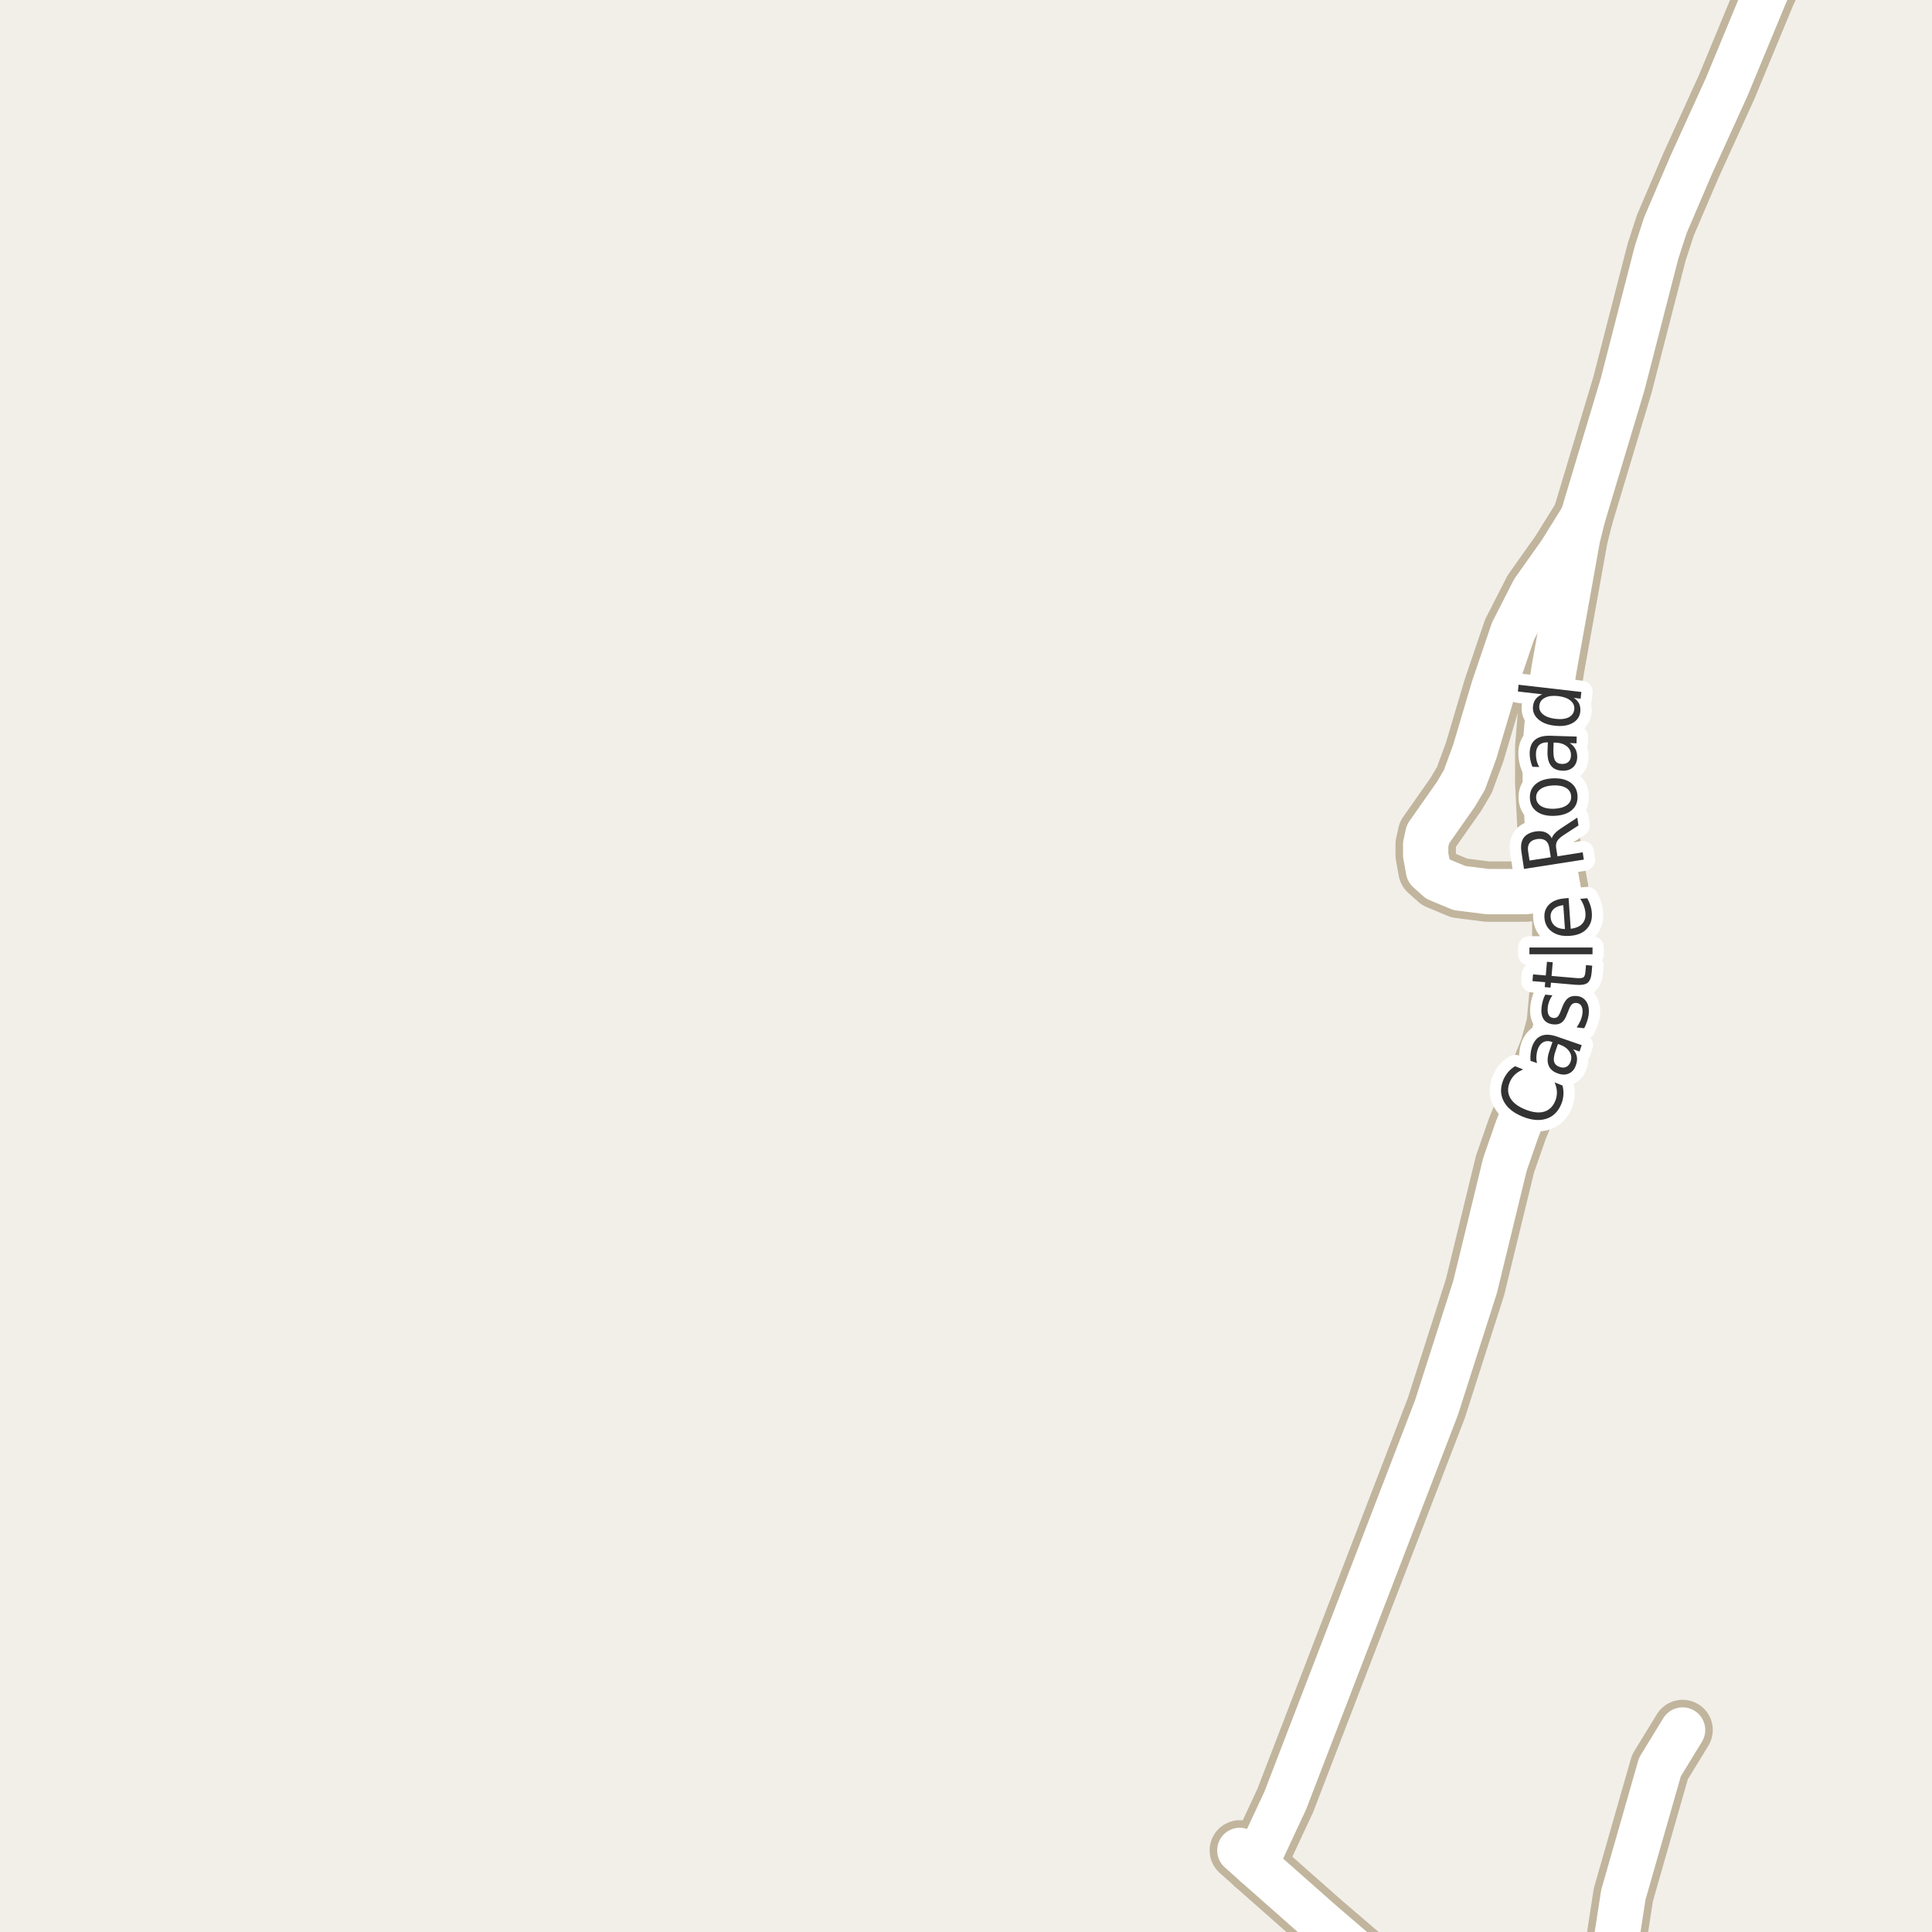 <?xml version="1.0" encoding="UTF-8"?>
<svg xmlns="http://www.w3.org/2000/svg" xmlns:xlink="http://www.w3.org/1999/xlink" width="256pt" height="256pt" viewBox="0 0 256 256" version="1.1">
<g id="surface2">
<rect x="0" y="0" width="256" height="256" style="fill:rgb(94.902%,93.725%,91.373%);fill-opacity:1;stroke:none;"/>
<path style="fill:none;stroke-width:8;stroke-linecap:round;stroke-linejoin:round;stroke:rgb(75.686%,70.98%,61.569%);stroke-opacity:1;stroke-miterlimit:10;" d="M 213.109 264 L 215.102 251.07 L 219.949 234.145 L 222.953 229.234 "/>
<path style="fill:none;stroke-width:8;stroke-linecap:round;stroke-linejoin:round;stroke:rgb(75.686%,70.98%,61.569%);stroke-opacity:1;stroke-miterlimit:10;" d="M 209.719 68.527 L 206.805 73.215 L 203.195 78.312 L 200.469 83.66 L 197.902 91.211 L 195.41 99.613 L 194.035 103.355 L 192.918 105.242 L 189.211 110.527 L 188.91 111.883 L 188.91 113.297 L 189.281 115.344 L 190.586 116.508 L 193.383 117.672 L 197.113 118.145 L 202.145 118.145 L 206.434 117.672 "/>
<path style="fill:none;stroke-width:8;stroke-linecap:round;stroke-linejoin:round;stroke:rgb(75.686%,70.98%,61.569%);stroke-opacity:1;stroke-miterlimit:10;" d="M 166.355 247.043 L 170.293 238.609 L 190.332 186.543 L 195.457 170.527 L 199.418 154.262 L 201.051 149.574 L 205.383 138.973 L 206.27 135.73 L 207.016 127.645 L 207.016 121.07 L 206.434 117.672 L 205.035 109.332 L 204.754 103.734 L 204.754 98.98 L 205.223 93.289 L 205.918 88.664 L 209.043 71.262 L 209.719 68.527 L 214.984 51 L 219.504 33.441 L 220.668 29.855 L 224.047 21.957 L 228.801 11.512 L 233.883 -0.758 L 237.648 -9 "/>
<path style="fill:none;stroke-width:8;stroke-linecap:round;stroke-linejoin:round;stroke:rgb(75.686%,70.98%,61.569%);stroke-opacity:1;stroke-miterlimit:10;" d="M 185.855 264 L 175.113 254.781 L 166.355 247.043 L 164.281 245.188 "/>
<path style="fill:none;stroke-width:6;stroke-linecap:round;stroke-linejoin:round;stroke:rgb(100%,100%,100%);stroke-opacity:1;stroke-miterlimit:10;" d="M 213.109 264 L 215.102 251.07 L 219.949 234.145 L 222.953 229.234 "/>
<path style="fill:none;stroke-width:6;stroke-linecap:round;stroke-linejoin:round;stroke:rgb(100%,100%,100%);stroke-opacity:1;stroke-miterlimit:10;" d="M 209.719 68.527 L 206.805 73.215 L 203.195 78.312 L 200.469 83.66 L 197.902 91.211 L 195.41 99.613 L 194.035 103.355 L 192.918 105.242 L 189.211 110.527 L 188.91 111.883 L 188.91 113.297 L 189.281 115.344 L 190.586 116.508 L 193.383 117.672 L 197.113 118.145 L 202.145 118.145 L 206.434 117.672 "/>
<path style="fill:none;stroke-width:6;stroke-linecap:round;stroke-linejoin:round;stroke:rgb(100%,100%,100%);stroke-opacity:1;stroke-miterlimit:10;" d="M 166.355 247.043 L 170.293 238.609 L 190.332 186.543 L 195.457 170.527 L 199.418 154.262 L 201.051 149.574 L 205.383 138.973 L 206.27 135.73 L 207.016 127.645 L 207.016 121.07 L 206.434 117.672 L 205.035 109.332 L 204.754 103.734 L 204.754 98.98 L 205.223 93.289 L 205.918 88.664 L 209.043 71.262 L 209.719 68.527 L 214.984 51 L 219.504 33.441 L 220.668 29.855 L 224.047 21.957 L 228.801 11.512 L 233.883 -0.758 L 237.648 -9 "/>
<path style="fill:none;stroke-width:6;stroke-linecap:round;stroke-linejoin:round;stroke:rgb(100%,100%,100%);stroke-opacity:1;stroke-miterlimit:10;" d="M 185.855 264 L 175.113 254.781 L 166.355 247.043 L 164.281 245.188 "/>
<path style="fill:none;stroke-width:3;stroke-linecap:round;stroke-linejoin:round;stroke:rgb(100%,100%,100%);stroke-opacity:1;stroke-miterlimit:10;" d="M 200.754 141.273 L 201.832 141.711 C 201.387 141.891 201.016 142.117 200.723 142.398 C 200.434 142.68 200.207 143.016 200.051 143.398 C 199.738 144.16 199.762 144.852 200.113 145.477 C 200.457 146.102 201.121 146.613 202.098 147.008 C 203.078 147.406 203.91 147.504 204.598 147.305 C 205.273 147.109 205.77 146.629 206.082 145.867 C 206.238 145.484 206.309 145.086 206.301 144.68 C 206.289 144.273 206.184 143.852 205.988 143.414 L 207.035 143.836 C 207.148 144.254 207.191 144.664 207.16 145.07 C 207.137 145.469 207.051 145.863 206.895 146.258 C 206.477 147.281 205.809 147.941 204.895 148.242 C 203.969 148.535 202.91 148.438 201.723 147.945 C 200.527 147.457 199.703 146.785 199.254 145.93 C 198.797 145.066 198.777 144.125 199.191 143.102 C 199.359 142.707 199.574 142.359 199.832 142.055 C 200.094 141.754 200.402 141.492 200.754 141.273 Z M 206.145 139.176 C 205.906 139.855 205.832 140.355 205.926 140.676 C 206.012 141 206.254 141.234 206.66 141.379 C 206.996 141.496 207.293 141.488 207.551 141.363 C 207.812 141.23 207.996 140.996 208.113 140.66 C 208.277 140.191 208.227 139.754 207.957 139.348 C 207.699 138.934 207.266 138.621 206.66 138.41 L 206.441 138.332 Z M 206.332 137.363 L 209.582 138.488 L 209.301 139.332 L 208.441 139.035 C 208.711 139.348 208.879 139.676 208.941 140.02 C 209.004 140.363 208.961 140.738 208.816 141.145 C 208.637 141.676 208.332 142.043 207.895 142.238 C 207.469 142.438 206.98 142.438 206.426 142.238 C 205.793 142.02 205.379 141.66 205.191 141.16 C 204.996 140.66 205.031 140.031 205.301 139.27 L 205.707 138.082 L 205.629 138.051 C 205.191 137.906 204.812 137.922 204.488 138.098 C 204.168 138.266 203.922 138.582 203.754 139.051 C 203.66 139.332 203.605 139.629 203.582 139.941 C 203.562 140.254 203.59 140.562 203.66 140.863 L 202.801 140.566 C 202.77 140.203 202.777 139.871 202.816 139.566 C 202.848 139.254 202.91 138.965 203.004 138.691 C 203.266 137.953 203.672 137.473 204.223 137.254 C 204.766 137.027 205.469 137.062 206.332 137.363 Z M 204.762 131.793 L 205.699 131.887 C 205.523 132.137 205.387 132.387 205.293 132.637 C 205.191 132.887 205.121 133.16 205.09 133.449 C 205.039 133.898 205.074 134.242 205.199 134.48 C 205.324 134.723 205.535 134.855 205.824 134.887 C 206.055 134.91 206.246 134.852 206.402 134.715 C 206.551 134.57 206.707 134.262 206.871 133.793 L 206.98 133.512 C 207.199 132.91 207.465 132.492 207.777 132.262 C 208.082 132.023 208.477 131.93 208.965 131.98 C 209.508 132.043 209.918 132.289 210.199 132.715 C 210.48 133.145 210.582 133.707 210.512 134.402 C 210.48 134.695 210.41 134.992 210.309 135.293 C 210.215 135.598 210.082 135.914 209.918 136.246 L 208.918 136.137 C 209.129 135.824 209.301 135.52 209.434 135.215 C 209.559 134.914 209.645 134.605 209.684 134.293 C 209.727 133.879 209.68 133.551 209.543 133.309 C 209.41 133.07 209.207 132.934 208.934 132.902 C 208.664 132.871 208.449 132.93 208.293 133.074 C 208.129 133.211 207.949 133.551 207.762 134.09 L 207.637 134.371 C 207.449 134.914 207.211 135.289 206.918 135.496 C 206.629 135.707 206.246 135.785 205.777 135.73 C 205.215 135.668 204.805 135.445 204.543 135.059 C 204.285 134.664 204.191 134.133 204.262 133.465 C 204.305 133.145 204.367 132.84 204.449 132.559 C 204.523 132.277 204.629 132.023 204.762 131.793 Z M 203.137 129.113 L 204.824 129.254 L 204.98 127.441 L 205.746 127.504 L 205.59 129.316 L 208.84 129.598 C 209.332 129.641 209.652 129.609 209.809 129.504 C 209.957 129.402 210.043 129.16 210.074 128.785 L 210.152 127.879 L 210.98 127.957 L 210.902 128.863 C 210.84 129.543 210.66 130 210.355 130.238 C 210.043 130.469 209.512 130.551 208.762 130.488 L 205.512 130.207 L 205.449 130.863 L 204.684 130.801 L 204.746 130.145 L 203.059 130.004 Z M 202.656 126.441 L 202.656 125.551 L 211.016 125.551 L 211.016 126.441 Z M 207.379 119.035 L 207.848 118.988 L 208.129 123.066 C 208.809 122.984 209.312 122.766 209.645 122.41 C 209.98 122.047 210.125 121.578 210.082 121.004 C 210.051 120.66 209.98 120.332 209.863 120.02 C 209.75 119.707 209.594 119.402 209.395 119.098 L 210.316 119.02 C 210.496 119.332 210.637 119.656 210.738 119.988 C 210.844 120.312 210.906 120.645 210.926 120.988 C 210.988 121.844 210.762 122.547 210.238 123.098 C 209.719 123.641 208.98 123.941 208.02 124.004 C 207.051 124.078 206.262 123.895 205.645 123.457 C 205.031 123.02 204.699 122.402 204.645 121.598 C 204.594 120.871 204.812 120.277 205.301 119.816 C 205.793 119.359 206.484 119.098 207.379 119.035 Z M 207.145 119.941 C 206.605 119.996 206.184 120.16 205.879 120.441 C 205.578 120.723 205.438 121.082 205.457 121.52 C 205.5 122.012 205.688 122.395 206.02 122.676 C 206.355 122.957 206.801 123.098 207.363 123.098 Z M 205.625 111.09 C 205.668 110.883 205.805 110.66 206.031 110.418 C 206.25 110.18 206.574 109.926 207 109.652 L 209 108.34 L 209.156 109.371 L 207.266 110.605 C 206.777 110.918 206.465 111.207 206.328 111.465 C 206.184 111.715 206.141 112.027 206.203 112.402 L 206.375 113.465 L 209.719 112.934 L 209.859 113.902 L 201.938 115.137 L 201.609 112.949 C 201.477 112.129 201.562 111.492 201.875 111.043 C 202.188 110.586 202.73 110.293 203.5 110.168 C 204 110.098 204.434 110.137 204.797 110.293 C 205.164 110.449 205.438 110.715 205.625 111.09 Z M 202.672 114.027 L 205.484 113.59 L 205.297 112.371 C 205.227 111.902 205.055 111.57 204.781 111.371 C 204.5 111.176 204.125 111.113 203.656 111.184 C 203.199 111.258 202.871 111.43 202.672 111.699 C 202.477 111.973 202.414 112.34 202.484 112.809 Z M 203.547 105.711 C 203.57 106.191 203.793 106.562 204.219 106.82 C 204.648 107.082 205.219 107.195 205.938 107.164 C 206.656 107.133 207.219 106.973 207.625 106.68 C 208.023 106.391 208.211 106.004 208.188 105.523 C 208.168 105.047 207.949 104.676 207.531 104.414 C 207.105 104.156 206.531 104.039 205.812 104.07 C 205.094 104.102 204.531 104.266 204.125 104.555 C 203.719 104.848 203.527 105.234 203.547 105.711 Z M 202.719 105.742 C 202.688 104.973 202.945 104.359 203.484 103.898 C 204.027 103.43 204.793 103.176 205.781 103.133 C 206.762 103.094 207.543 103.285 208.125 103.711 C 208.699 104.129 209 104.723 209.031 105.492 C 209.062 106.273 208.809 106.895 208.266 107.352 C 207.727 107.812 206.965 108.062 205.984 108.102 C 204.996 108.145 204.215 107.957 203.641 107.539 C 203.059 107.125 202.75 106.523 202.719 105.742 Z M 205.832 99.289 C 205.812 100.008 205.891 100.508 206.066 100.789 C 206.246 101.07 206.551 101.219 206.988 101.227 C 207.332 101.238 207.613 101.145 207.832 100.945 C 208.043 100.75 208.152 100.473 208.16 100.117 C 208.184 99.617 208.004 99.211 207.629 98.898 C 207.246 98.586 206.734 98.422 206.098 98.398 L 205.863 98.398 Z M 205.488 97.492 L 208.926 97.602 L 208.895 98.492 L 207.988 98.461 C 208.344 98.68 208.598 98.945 208.754 99.258 C 208.918 99.562 208.996 99.93 208.988 100.367 C 208.965 100.922 208.777 101.359 208.426 101.68 C 208.074 101.992 207.605 102.141 207.02 102.117 C 206.344 102.098 205.844 101.879 205.52 101.461 C 205.188 101.047 205.031 100.43 205.051 99.617 L 205.098 98.367 L 205.004 98.367 C 204.547 98.359 204.188 98.484 203.926 98.742 C 203.668 99.004 203.531 99.379 203.52 99.867 C 203.512 100.172 203.543 100.473 203.613 100.773 C 203.688 101.078 203.801 101.363 203.957 101.633 L 203.051 101.602 C 202.918 101.27 202.824 100.953 202.77 100.648 C 202.707 100.336 202.684 100.035 202.691 99.742 C 202.715 98.961 202.957 98.383 203.426 98.008 C 203.887 97.633 204.574 97.461 205.488 97.492 Z M 204.363 92 L 201.129 91.625 L 201.223 90.734 L 209.535 91.688 L 209.441 92.578 L 208.535 92.469 C 208.879 92.699 209.117 92.965 209.254 93.266 C 209.387 93.57 209.434 93.918 209.395 94.312 C 209.32 94.969 208.977 95.469 208.363 95.812 C 207.738 96.156 206.953 96.273 206.004 96.156 C 205.066 96.055 204.34 95.766 203.816 95.297 C 203.285 94.82 203.059 94.25 203.129 93.594 C 203.172 93.199 203.297 92.871 203.504 92.609 C 203.703 92.352 203.988 92.148 204.363 92 Z M 206.113 95.25 C 206.844 95.336 207.426 95.266 207.863 95.047 C 208.293 94.828 208.535 94.484 208.598 94.016 C 208.652 93.547 208.488 93.156 208.113 92.844 C 207.738 92.523 207.188 92.32 206.457 92.234 C 205.738 92.152 205.16 92.227 204.723 92.453 C 204.277 92.672 204.027 93.016 203.973 93.484 C 203.91 93.953 204.074 94.344 204.457 94.656 C 204.844 94.969 205.395 95.168 206.113 95.25 Z M 206.113 95.25 "/>
<path style=" stroke:none;fill-rule:evenodd;fill:rgb(20%,20%,20%);fill-opacity:1;" d="M 200.754 141.273 L 201.832 141.711 C 201.387 141.891 201.016 142.117 200.723 142.398 C 200.434 142.68 200.207 143.016 200.051 143.398 C 199.738 144.16 199.762 144.852 200.113 145.477 C 200.457 146.102 201.121 146.613 202.098 147.008 C 203.078 147.406 203.91 147.504 204.598 147.305 C 205.273 147.109 205.77 146.629 206.082 145.867 C 206.238 145.484 206.309 145.086 206.301 144.68 C 206.289 144.273 206.184 143.852 205.988 143.414 L 207.035 143.836 C 207.148 144.254 207.191 144.664 207.16 145.07 C 207.137 145.469 207.051 145.863 206.895 146.258 C 206.477 147.281 205.809 147.941 204.895 148.242 C 203.969 148.535 202.91 148.438 201.723 147.945 C 200.527 147.457 199.703 146.785 199.254 145.93 C 198.797 145.066 198.777 144.125 199.191 143.102 C 199.359 142.707 199.574 142.359 199.832 142.055 C 200.094 141.754 200.402 141.492 200.754 141.273 Z M 206.145 139.176 C 205.906 139.855 205.832 140.355 205.926 140.676 C 206.012 141 206.254 141.234 206.66 141.379 C 206.996 141.496 207.293 141.488 207.551 141.363 C 207.812 141.23 207.996 140.996 208.113 140.66 C 208.277 140.191 208.227 139.754 207.957 139.348 C 207.699 138.934 207.266 138.621 206.66 138.41 L 206.441 138.332 Z M 206.332 137.363 L 209.582 138.488 L 209.301 139.332 L 208.441 139.035 C 208.711 139.348 208.879 139.676 208.941 140.02 C 209.004 140.363 208.961 140.738 208.816 141.145 C 208.637 141.676 208.332 142.043 207.895 142.238 C 207.469 142.438 206.98 142.438 206.426 142.238 C 205.793 142.02 205.379 141.66 205.191 141.16 C 204.996 140.66 205.031 140.031 205.301 139.27 L 205.707 138.082 L 205.629 138.051 C 205.191 137.906 204.812 137.922 204.488 138.098 C 204.168 138.266 203.922 138.582 203.754 139.051 C 203.66 139.332 203.605 139.629 203.582 139.941 C 203.562 140.254 203.59 140.562 203.66 140.863 L 202.801 140.566 C 202.77 140.203 202.777 139.871 202.816 139.566 C 202.848 139.254 202.91 138.965 203.004 138.691 C 203.266 137.953 203.672 137.473 204.223 137.254 C 204.766 137.027 205.469 137.062 206.332 137.363 Z M 204.762 131.793 L 205.699 131.887 C 205.523 132.137 205.387 132.387 205.293 132.637 C 205.191 132.887 205.121 133.16 205.09 133.449 C 205.039 133.898 205.074 134.242 205.199 134.48 C 205.324 134.723 205.535 134.855 205.824 134.887 C 206.055 134.91 206.246 134.852 206.402 134.715 C 206.551 134.57 206.707 134.262 206.871 133.793 L 206.98 133.512 C 207.199 132.91 207.465 132.492 207.777 132.262 C 208.082 132.023 208.477 131.93 208.965 131.98 C 209.508 132.043 209.918 132.289 210.199 132.715 C 210.48 133.145 210.582 133.707 210.512 134.402 C 210.48 134.695 210.41 134.992 210.309 135.293 C 210.215 135.598 210.082 135.914 209.918 136.246 L 208.918 136.137 C 209.129 135.824 209.301 135.52 209.434 135.215 C 209.559 134.914 209.645 134.605 209.684 134.293 C 209.727 133.879 209.68 133.551 209.543 133.309 C 209.41 133.07 209.207 132.934 208.934 132.902 C 208.664 132.871 208.449 132.93 208.293 133.074 C 208.129 133.211 207.949 133.551 207.762 134.09 L 207.637 134.371 C 207.449 134.914 207.211 135.289 206.918 135.496 C 206.629 135.707 206.246 135.785 205.777 135.73 C 205.215 135.668 204.805 135.445 204.543 135.059 C 204.285 134.664 204.191 134.133 204.262 133.465 C 204.305 133.145 204.367 132.84 204.449 132.559 C 204.523 132.277 204.629 132.023 204.762 131.793 Z M 203.137 129.113 L 204.824 129.254 L 204.98 127.441 L 205.746 127.504 L 205.59 129.316 L 208.84 129.598 C 209.332 129.641 209.652 129.609 209.809 129.504 C 209.957 129.402 210.043 129.16 210.074 128.785 L 210.152 127.879 L 210.98 127.957 L 210.902 128.863 C 210.84 129.543 210.66 130 210.355 130.238 C 210.043 130.469 209.512 130.551 208.762 130.488 L 205.512 130.207 L 205.449 130.863 L 204.684 130.801 L 204.746 130.145 L 203.059 130.004 Z M 202.656 126.441 L 202.656 125.551 L 211.016 125.551 L 211.016 126.441 Z M 207.379 119.035 L 207.848 118.988 L 208.129 123.066 C 208.809 122.984 209.312 122.766 209.645 122.41 C 209.98 122.047 210.125 121.578 210.082 121.004 C 210.051 120.66 209.98 120.332 209.863 120.02 C 209.75 119.707 209.594 119.402 209.395 119.098 L 210.316 119.02 C 210.496 119.332 210.637 119.656 210.738 119.988 C 210.844 120.312 210.906 120.645 210.926 120.988 C 210.988 121.844 210.762 122.547 210.238 123.098 C 209.719 123.641 208.98 123.941 208.02 124.004 C 207.051 124.078 206.262 123.895 205.645 123.457 C 205.031 123.02 204.699 122.402 204.645 121.598 C 204.594 120.871 204.812 120.277 205.301 119.816 C 205.793 119.359 206.484 119.098 207.379 119.035 Z M 207.145 119.941 C 206.605 119.996 206.184 120.16 205.879 120.441 C 205.578 120.723 205.438 121.082 205.457 121.52 C 205.5 122.012 205.688 122.395 206.02 122.676 C 206.355 122.957 206.801 123.098 207.363 123.098 Z M 205.625 111.09 C 205.668 110.883 205.805 110.66 206.031 110.418 C 206.25 110.18 206.574 109.926 207 109.652 L 209 108.34 L 209.156 109.371 L 207.266 110.605 C 206.777 110.918 206.465 111.207 206.328 111.465 C 206.184 111.715 206.141 112.027 206.203 112.402 L 206.375 113.465 L 209.719 112.934 L 209.859 113.902 L 201.938 115.137 L 201.609 112.949 C 201.477 112.129 201.562 111.492 201.875 111.043 C 202.188 110.586 202.73 110.293 203.5 110.168 C 204 110.098 204.434 110.137 204.797 110.293 C 205.164 110.449 205.438 110.715 205.625 111.09 Z M 202.672 114.027 L 205.484 113.59 L 205.297 112.371 C 205.227 111.902 205.055 111.57 204.781 111.371 C 204.5 111.176 204.125 111.113 203.656 111.184 C 203.199 111.258 202.871 111.43 202.672 111.699 C 202.477 111.973 202.414 112.34 202.484 112.809 Z M 203.547 105.711 C 203.57 106.191 203.793 106.562 204.219 106.82 C 204.648 107.082 205.219 107.195 205.938 107.164 C 206.656 107.133 207.219 106.973 207.625 106.68 C 208.023 106.391 208.211 106.004 208.188 105.523 C 208.168 105.047 207.949 104.676 207.531 104.414 C 207.105 104.156 206.531 104.039 205.812 104.07 C 205.094 104.102 204.531 104.266 204.125 104.555 C 203.719 104.848 203.527 105.234 203.547 105.711 Z M 202.719 105.742 C 202.688 104.973 202.945 104.359 203.484 103.898 C 204.027 103.43 204.793 103.176 205.781 103.133 C 206.762 103.094 207.543 103.285 208.125 103.711 C 208.699 104.129 209 104.723 209.031 105.492 C 209.062 106.273 208.809 106.895 208.266 107.352 C 207.727 107.812 206.965 108.062 205.984 108.102 C 204.996 108.145 204.215 107.957 203.641 107.539 C 203.059 107.125 202.75 106.523 202.719 105.742 Z M 205.832 99.289 C 205.812 100.008 205.891 100.508 206.066 100.789 C 206.246 101.07 206.551 101.219 206.988 101.227 C 207.332 101.238 207.613 101.145 207.832 100.945 C 208.043 100.75 208.152 100.473 208.16 100.117 C 208.184 99.617 208.004 99.211 207.629 98.898 C 207.246 98.586 206.734 98.422 206.098 98.398 L 205.863 98.398 Z M 205.488 97.492 L 208.926 97.602 L 208.895 98.492 L 207.988 98.461 C 208.344 98.68 208.598 98.945 208.754 99.258 C 208.918 99.562 208.996 99.93 208.988 100.367 C 208.965 100.922 208.777 101.359 208.426 101.68 C 208.074 101.992 207.605 102.141 207.02 102.117 C 206.344 102.098 205.844 101.879 205.52 101.461 C 205.188 101.047 205.031 100.43 205.051 99.617 L 205.098 98.367 L 205.004 98.367 C 204.547 98.359 204.188 98.484 203.926 98.742 C 203.668 99.004 203.531 99.379 203.52 99.867 C 203.512 100.172 203.543 100.473 203.613 100.773 C 203.688 101.078 203.801 101.363 203.957 101.633 L 203.051 101.602 C 202.918 101.27 202.824 100.953 202.77 100.648 C 202.707 100.336 202.684 100.035 202.691 99.742 C 202.715 98.961 202.957 98.383 203.426 98.008 C 203.887 97.633 204.574 97.461 205.488 97.492 Z M 204.363 92 L 201.129 91.625 L 201.223 90.734 L 209.535 91.688 L 209.441 92.578 L 208.535 92.469 C 208.879 92.699 209.117 92.965 209.254 93.266 C 209.387 93.57 209.434 93.918 209.395 94.312 C 209.32 94.969 208.977 95.469 208.363 95.812 C 207.738 96.156 206.953 96.273 206.004 96.156 C 205.066 96.055 204.34 95.766 203.816 95.297 C 203.285 94.82 203.059 94.25 203.129 93.594 C 203.172 93.199 203.297 92.871 203.504 92.609 C 203.703 92.352 203.988 92.148 204.363 92 Z M 206.113 95.25 C 206.844 95.336 207.426 95.266 207.863 95.047 C 208.293 94.828 208.535 94.484 208.598 94.016 C 208.652 93.547 208.488 93.156 208.113 92.844 C 207.738 92.523 207.188 92.32 206.457 92.234 C 205.738 92.152 205.16 92.227 204.723 92.453 C 204.277 92.672 204.027 93.016 203.973 93.484 C 203.91 93.953 204.074 94.344 204.457 94.656 C 204.844 94.969 205.395 95.168 206.113 95.25 Z M 206.113 95.25 "/>
</g>
</svg>

